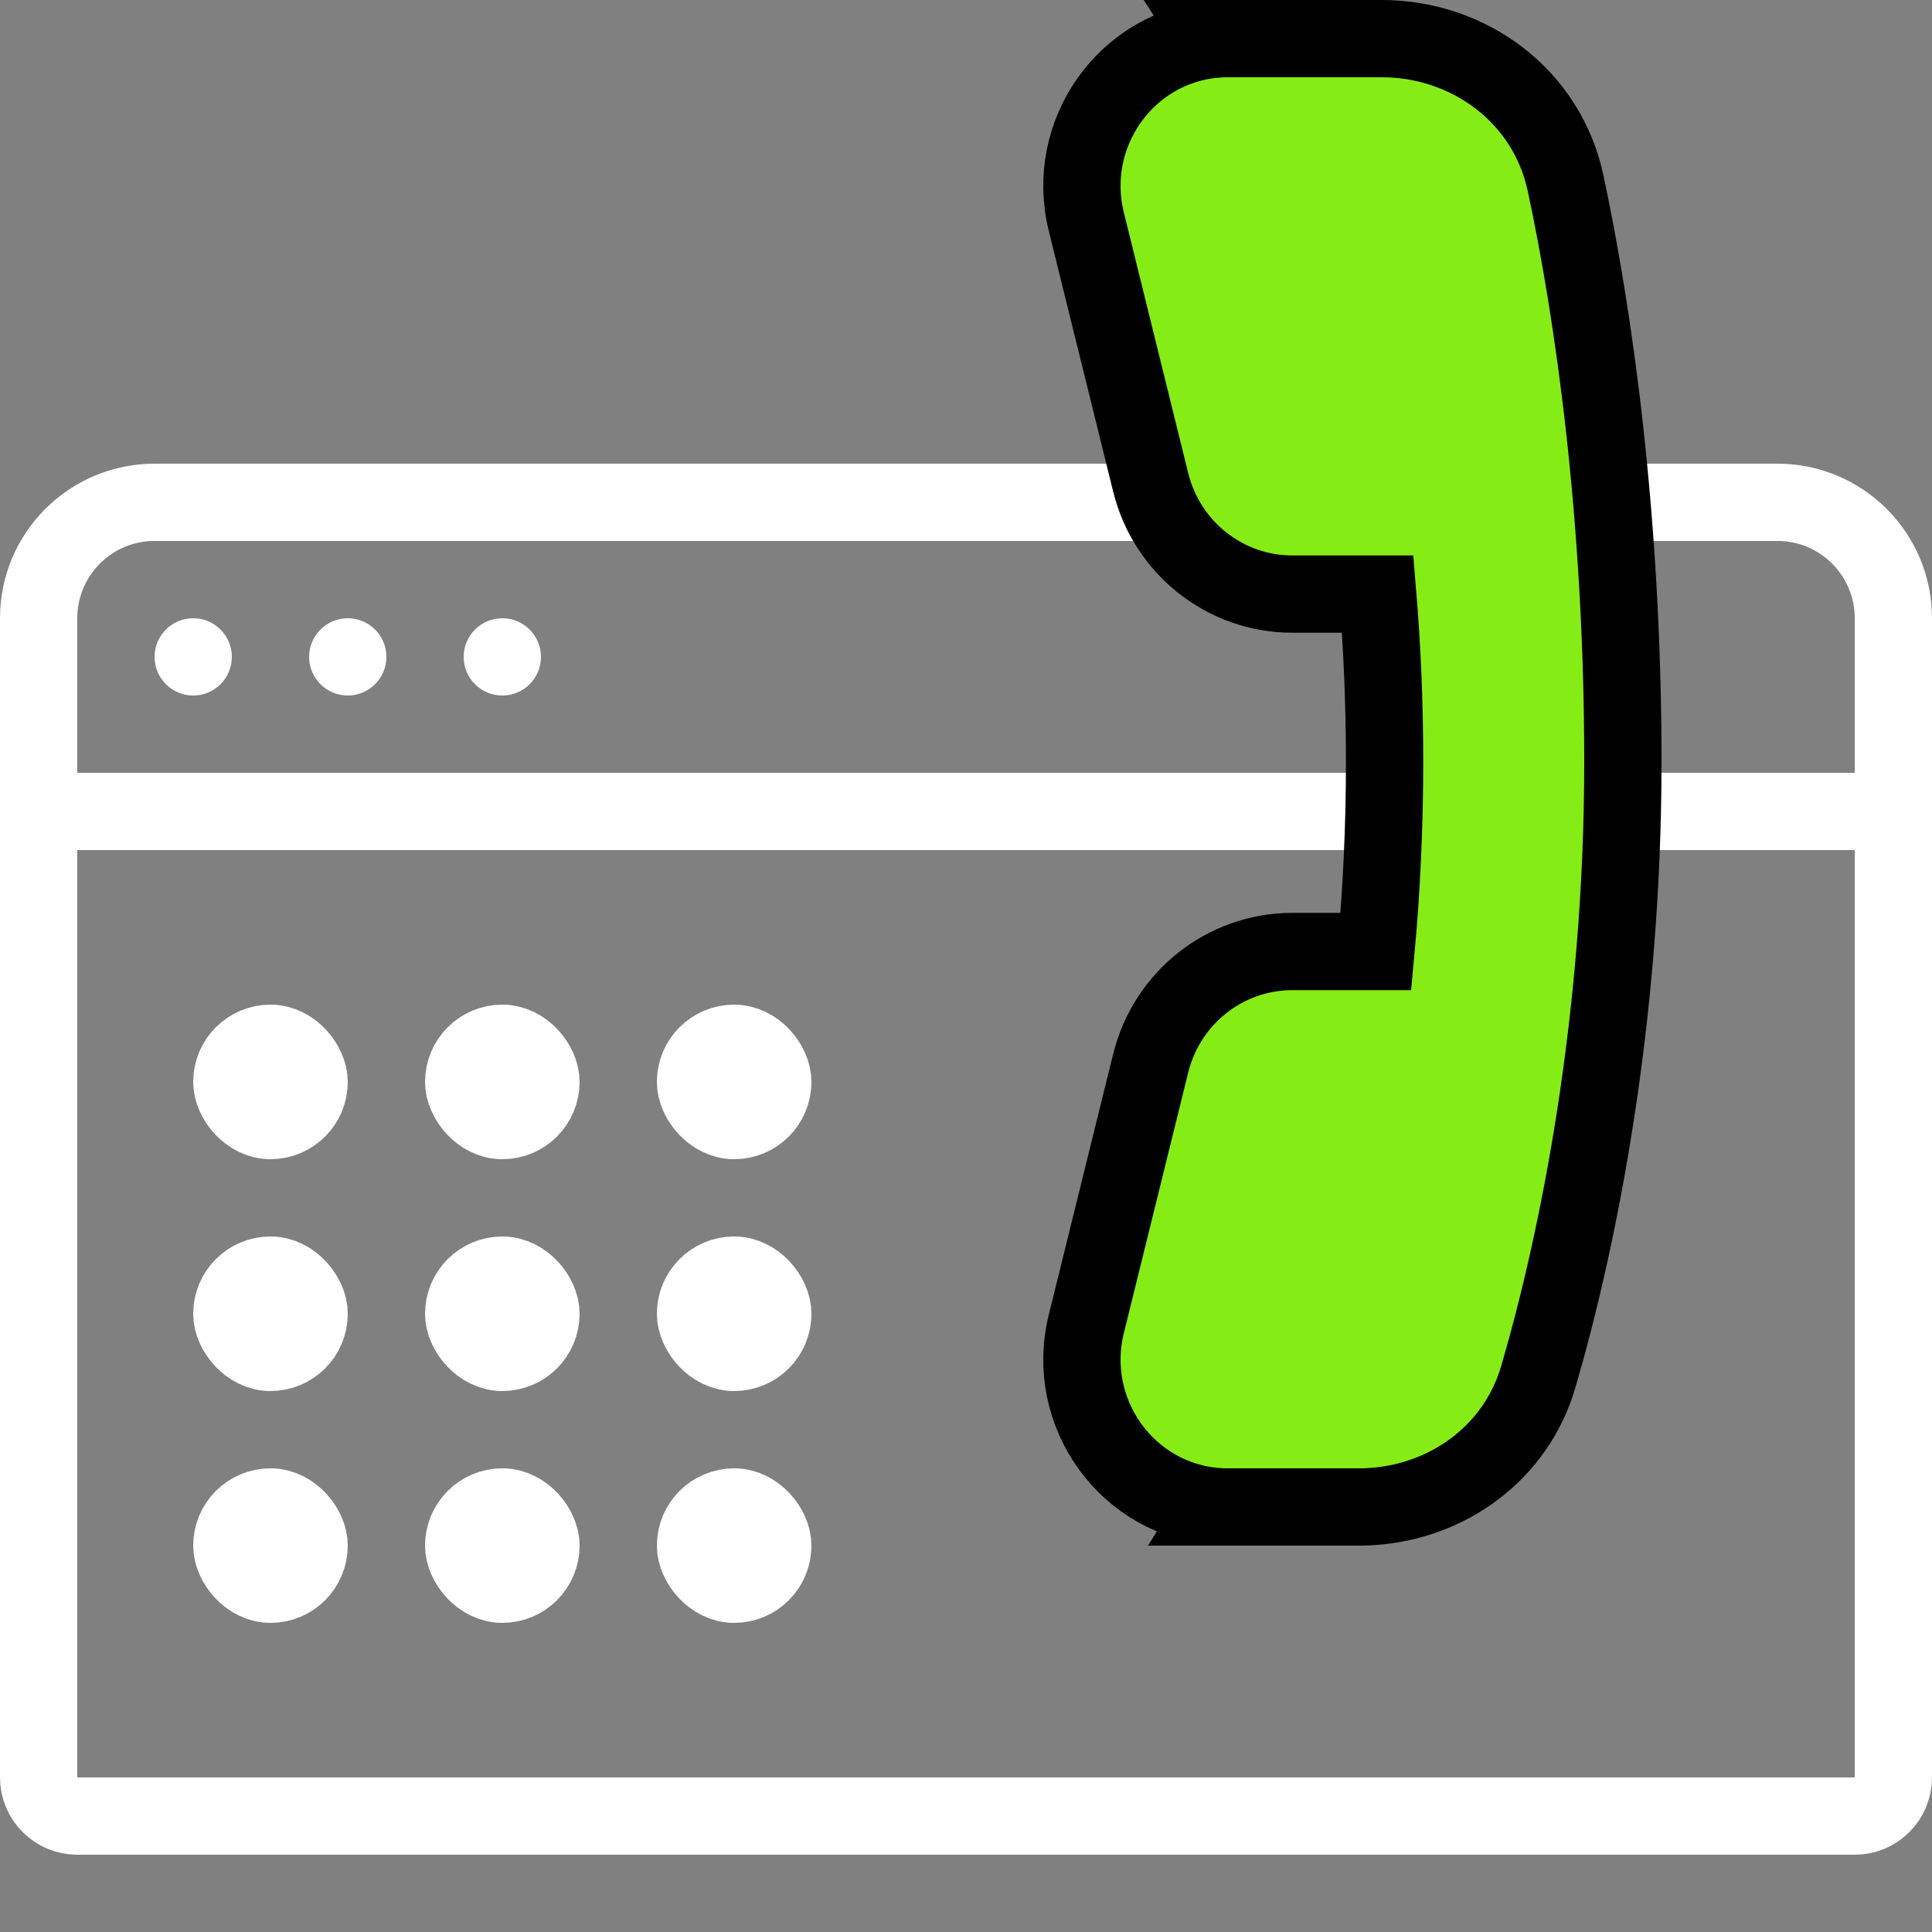 <svg width="50" height="50" viewBox="0 0 50 50" fill="none" xmlns="http://www.w3.org/2000/svg">
<rect x="0" y="0" width="50" height="50" fill="#808080" stroke="none"/>
<path d="M1 16C1 14.343 2.343 13 4 13H46C47.657 13 49 14.343 49 16V46C49 46.552 48.552 47 48 47H2C1.448 47 1 46.552 1 46V16Z" stroke="white" stroke-width="2"/>
<line x1="1" y1="21" x2="49" y2="21" stroke="white" stroke-width="2"/>
<circle cx="5" cy="17" r="1" fill="white"/>
<circle cx="9" cy="17" r="1" fill="white"/>
<circle cx="13" cy="17" r="1" fill="white"/>
<rect x="6" y="27" width="2" height="2" rx="1" fill="#C4C4C4" stroke="white" stroke-width="2"/>
<rect x="6" y="33" width="2" height="2" rx="1" fill="#C4C4C4" stroke="white" stroke-width="2"/>
<rect x="6" y="39" width="2" height="2" rx="1" fill="#C4C4C4" stroke="white" stroke-width="2"/>
<rect x="12" y="27" width="2" height="2" rx="1" fill="#C4C4C4" stroke="white" stroke-width="2"/>
<rect x="12" y="33" width="2" height="2" rx="1" fill="#C4C4C4" stroke="white" stroke-width="2"/>
<rect x="12" y="39" width="2" height="2" rx="1" fill="#C4C4C4" stroke="white" stroke-width="2"/>
<rect x="18" y="27" width="2" height="2" rx="1" fill="#C4C4C4" stroke="white" stroke-width="2"/>
<rect x="18" y="33" width="2" height="2" rx="1" fill="#C4C4C4" stroke="white" stroke-width="2"/>
<rect x="18" y="39" width="2" height="2" rx="1" fill="#C4C4C4" stroke="white" stroke-width="2"/>
<path d="M35.51 38.989C37.456 38.86 39.229 37.619 39.811 35.631C40.836 32.128 42 26.411 42 19.719C42 13.366 41.233 8.085 40.517 4.74C40.028 2.456 37.99 1 35.764 1L35.22 1L33.222 1L31.779 1L31.438 1L31.447 1.014C29.15 1.213 27.55 3.453 28.113 5.734L29.78 12.484C30.198 14.175 31.704 15.375 33.446 15.375L35.655 15.375C35.768 16.732 35.833 18.182 35.833 19.719C35.833 21.456 35.75 23.095 35.608 24.625L33.446 24.625C31.704 24.625 30.198 25.825 29.78 27.516L28.113 34.266C27.544 36.572 29.185 38.836 31.523 38.992L31.518 39L31.779 39L33.222 39L35.173 39L35.22 39C35.317 39 35.414 38.996 35.51 38.989Z" fill="#86EC16" stroke="black" stroke-width="2"/>
</svg>
